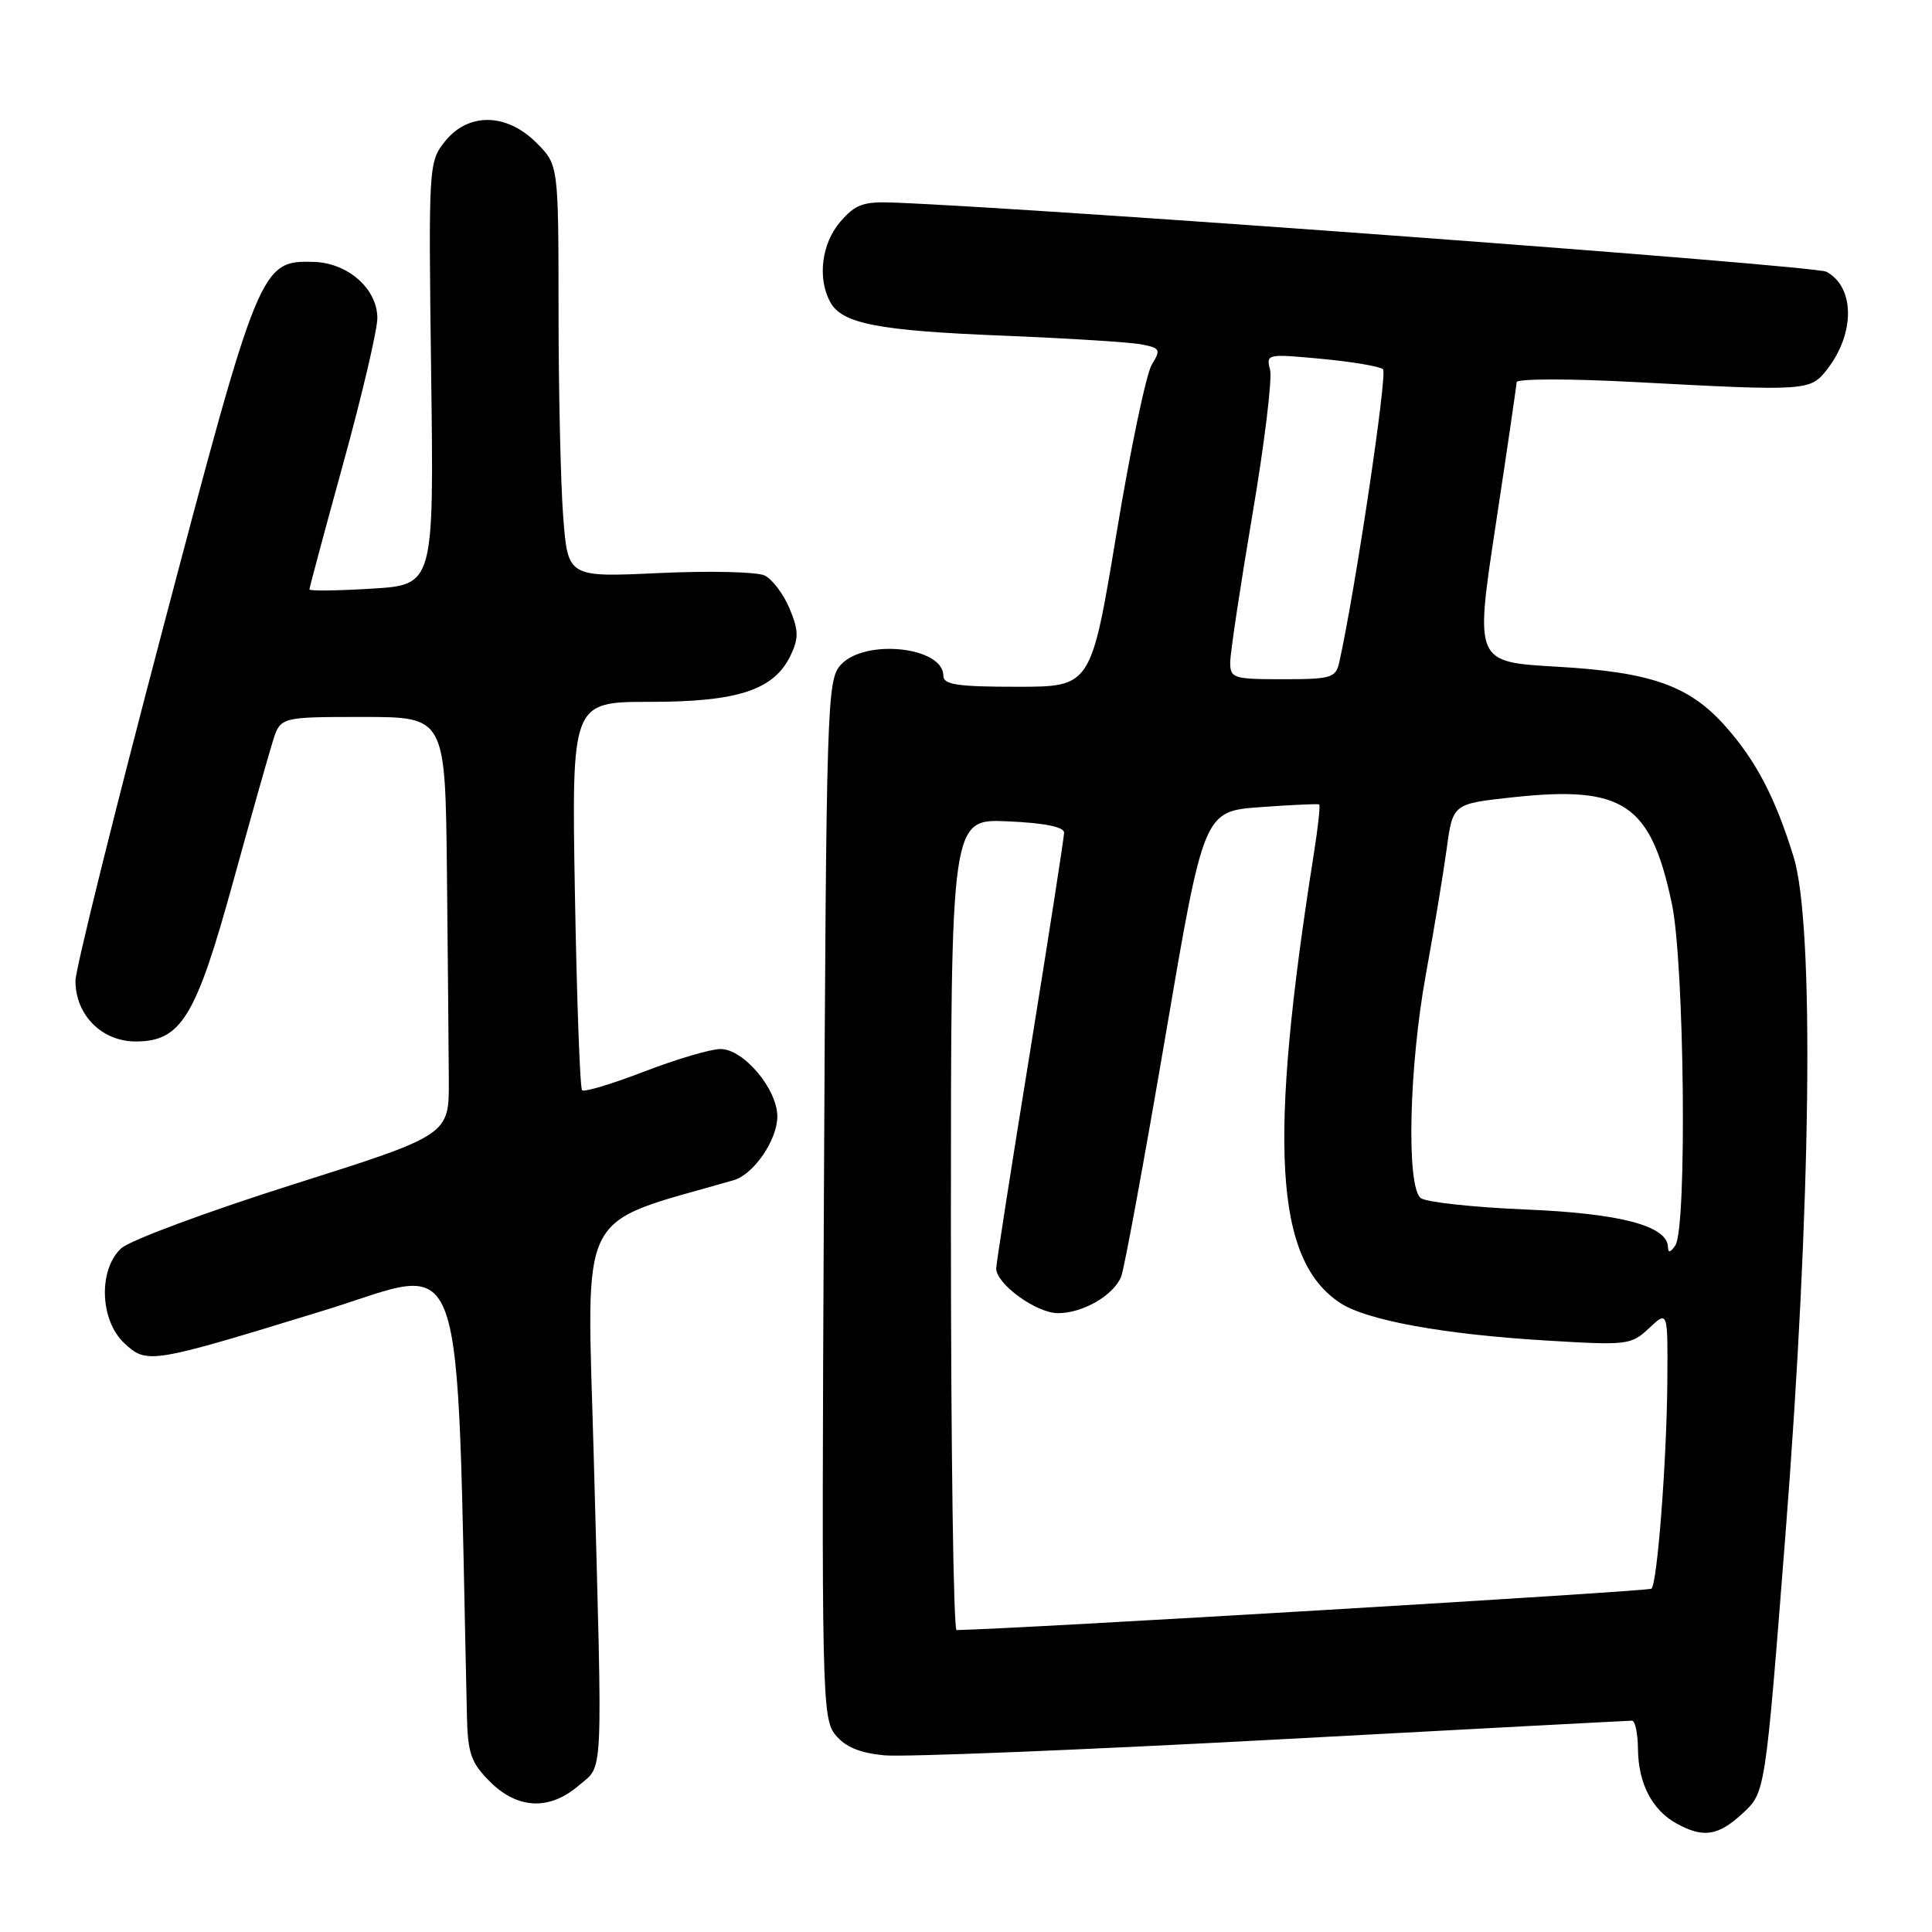 <?xml version="1.0" encoding="UTF-8" standalone="no"?>
<!DOCTYPE svg PUBLIC "-//W3C//DTD SVG 1.1//EN" "http://www.w3.org/Graphics/SVG/1.1/DTD/svg11.dtd" >
<svg xmlns="http://www.w3.org/2000/svg" xmlns:xlink="http://www.w3.org/1999/xlink" version="1.1" viewBox="0 0 256 256">
 <g >
 <path fill="currentColor"
d=" M 230.94 240.25 C 233.91 237.50 233.91 237.50 236.57 203.50 C 240.00 159.72 240.45 122.57 237.66 113.53 C 235.26 105.77 232.75 100.92 228.74 96.36 C 223.91 90.86 218.87 89.06 206.28 88.34 C 195.43 87.72 195.43 87.72 198.18 69.61 C 199.69 59.65 200.94 51.12 200.96 50.64 C 200.98 50.17 208.04 50.16 216.75 50.63 C 239.46 51.84 239.87 51.81 242.10 48.95 C 245.83 44.16 245.78 38.03 242.01 36.01 C 240.46 35.17 138.09 27.59 118.34 26.84 C 114.40 26.69 113.33 27.08 111.34 29.39 C 108.88 32.26 108.29 36.81 109.99 39.99 C 111.54 42.89 116.30 43.82 133.00 44.48 C 141.53 44.83 149.73 45.34 151.22 45.63 C 153.74 46.11 153.84 46.32 152.62 48.32 C 151.88 49.52 149.77 59.61 147.93 70.75 C 144.57 91.00 144.57 91.00 134.78 91.00 C 126.86 91.00 125.00 90.72 125.00 89.54 C 125.00 85.69 114.59 84.59 111.40 88.10 C 109.58 90.12 109.49 93.01 109.17 158.89 C 108.85 224.56 108.92 227.68 110.69 229.87 C 112.01 231.49 113.90 232.28 117.21 232.59 C 119.78 232.83 142.94 231.90 168.69 230.52 C 194.43 229.13 215.84 228.00 216.25 228.00 C 216.66 228.00 217.02 229.69 217.04 231.75 C 217.08 236.29 218.90 239.82 222.11 241.60 C 225.69 243.59 227.66 243.29 230.94 240.25 Z  M 76.69 236.59 C 80.00 233.74 79.86 236.79 78.67 192.84 C 77.76 159.35 76.16 162.47 97.22 156.38 C 99.87 155.61 103.00 151.05 103.00 147.94 C 103.00 144.31 98.53 139.00 95.47 139.00 C 94.18 139.00 89.64 140.34 85.38 141.98 C 81.12 143.62 77.41 144.74 77.13 144.46 C 76.85 144.18 76.43 132.49 76.18 118.48 C 75.74 93.00 75.74 93.00 86.12 93.00 C 97.84 93.00 102.59 91.42 104.78 86.80 C 105.85 84.56 105.82 83.50 104.62 80.63 C 103.82 78.72 102.34 76.76 101.33 76.26 C 100.33 75.77 94.04 75.62 87.38 75.93 C 75.25 76.50 75.25 76.50 74.63 68.50 C 74.29 64.10 74.01 51.80 74.01 41.17 C 74.00 21.85 74.00 21.85 71.08 18.92 C 67.11 14.95 62.04 14.88 58.95 18.75 C 56.80 21.46 56.77 21.92 57.13 49.50 C 57.50 77.50 57.50 77.50 49.25 78.00 C 44.71 78.28 41.00 78.32 41.00 78.10 C 41.00 77.88 43.02 70.34 45.50 61.34 C 47.98 52.34 50.00 43.71 50.00 42.16 C 50.00 38.27 46.11 34.83 41.55 34.70 C 34.54 34.51 34.30 35.08 21.57 83.34 C 15.21 107.46 10.00 128.44 10.00 129.96 C 10.00 134.49 13.48 138.00 17.98 138.00 C 24.00 138.00 25.95 134.80 30.88 116.88 C 33.21 108.42 35.58 100.04 36.14 98.25 C 37.16 95.00 37.16 95.00 48.08 95.00 C 59.00 95.00 59.00 95.00 59.22 115.50 C 59.34 126.78 59.45 139.24 59.47 143.20 C 59.50 150.40 59.50 150.40 38.82 156.95 C 27.45 160.55 17.21 164.36 16.07 165.40 C 13.02 168.21 13.22 174.91 16.44 177.95 C 19.47 180.79 19.88 180.72 43.00 173.62 C 62.17 167.72 60.40 162.70 61.87 227.33 C 61.98 232.34 62.41 233.56 64.92 236.08 C 68.59 239.74 72.81 239.92 76.69 236.59 Z  M 126.00 162.25 C 126.00 108.50 126.00 108.50 133.50 108.83 C 138.38 109.04 141.00 109.57 141.00 110.33 C 140.99 110.97 138.97 124.00 136.50 139.28 C 134.02 154.55 132.00 167.51 132.00 168.07 C 132.00 170.14 137.33 174.00 140.18 174.00 C 143.47 174.00 147.49 171.69 148.55 169.19 C 148.95 168.26 151.57 154.00 154.39 137.50 C 159.50 107.50 159.50 107.50 167.00 106.95 C 171.12 106.65 174.63 106.49 174.80 106.59 C 174.96 106.68 174.65 109.63 174.09 113.13 C 168.00 151.64 168.90 166.96 177.60 172.66 C 181.10 174.95 191.21 176.80 204.77 177.62 C 215.66 178.28 216.13 178.23 218.52 175.98 C 221.00 173.65 221.00 173.65 220.93 183.08 C 220.85 193.49 219.61 209.73 218.83 210.51 C 218.47 210.86 134.07 215.89 126.75 215.99 C 126.34 216.00 126.00 191.81 126.00 162.25 Z  M 221.02 165.28 C 220.98 162.43 214.75 160.78 202.08 160.26 C 195.16 159.97 188.94 159.29 188.25 158.75 C 186.33 157.22 186.70 141.32 188.94 129.09 C 190.00 123.27 191.24 115.80 191.69 112.50 C 192.50 106.50 192.50 106.50 200.50 105.64 C 215.13 104.07 218.72 106.48 221.53 119.74 C 223.19 127.58 223.56 162.59 222.00 165.00 C 221.38 165.96 221.03 166.06 221.02 165.28 Z  M 163.01 87.75 C 163.02 86.51 164.33 77.77 165.93 68.32 C 167.54 58.86 168.60 50.17 168.29 48.99 C 167.74 46.90 167.91 46.87 175.11 47.55 C 179.18 47.93 182.84 48.55 183.26 48.93 C 183.87 49.49 179.58 78.25 177.46 87.75 C 177.00 89.82 176.41 90.00 169.98 90.00 C 163.40 90.00 163.00 89.87 163.01 87.75 Z "/>
</g>
</svg>